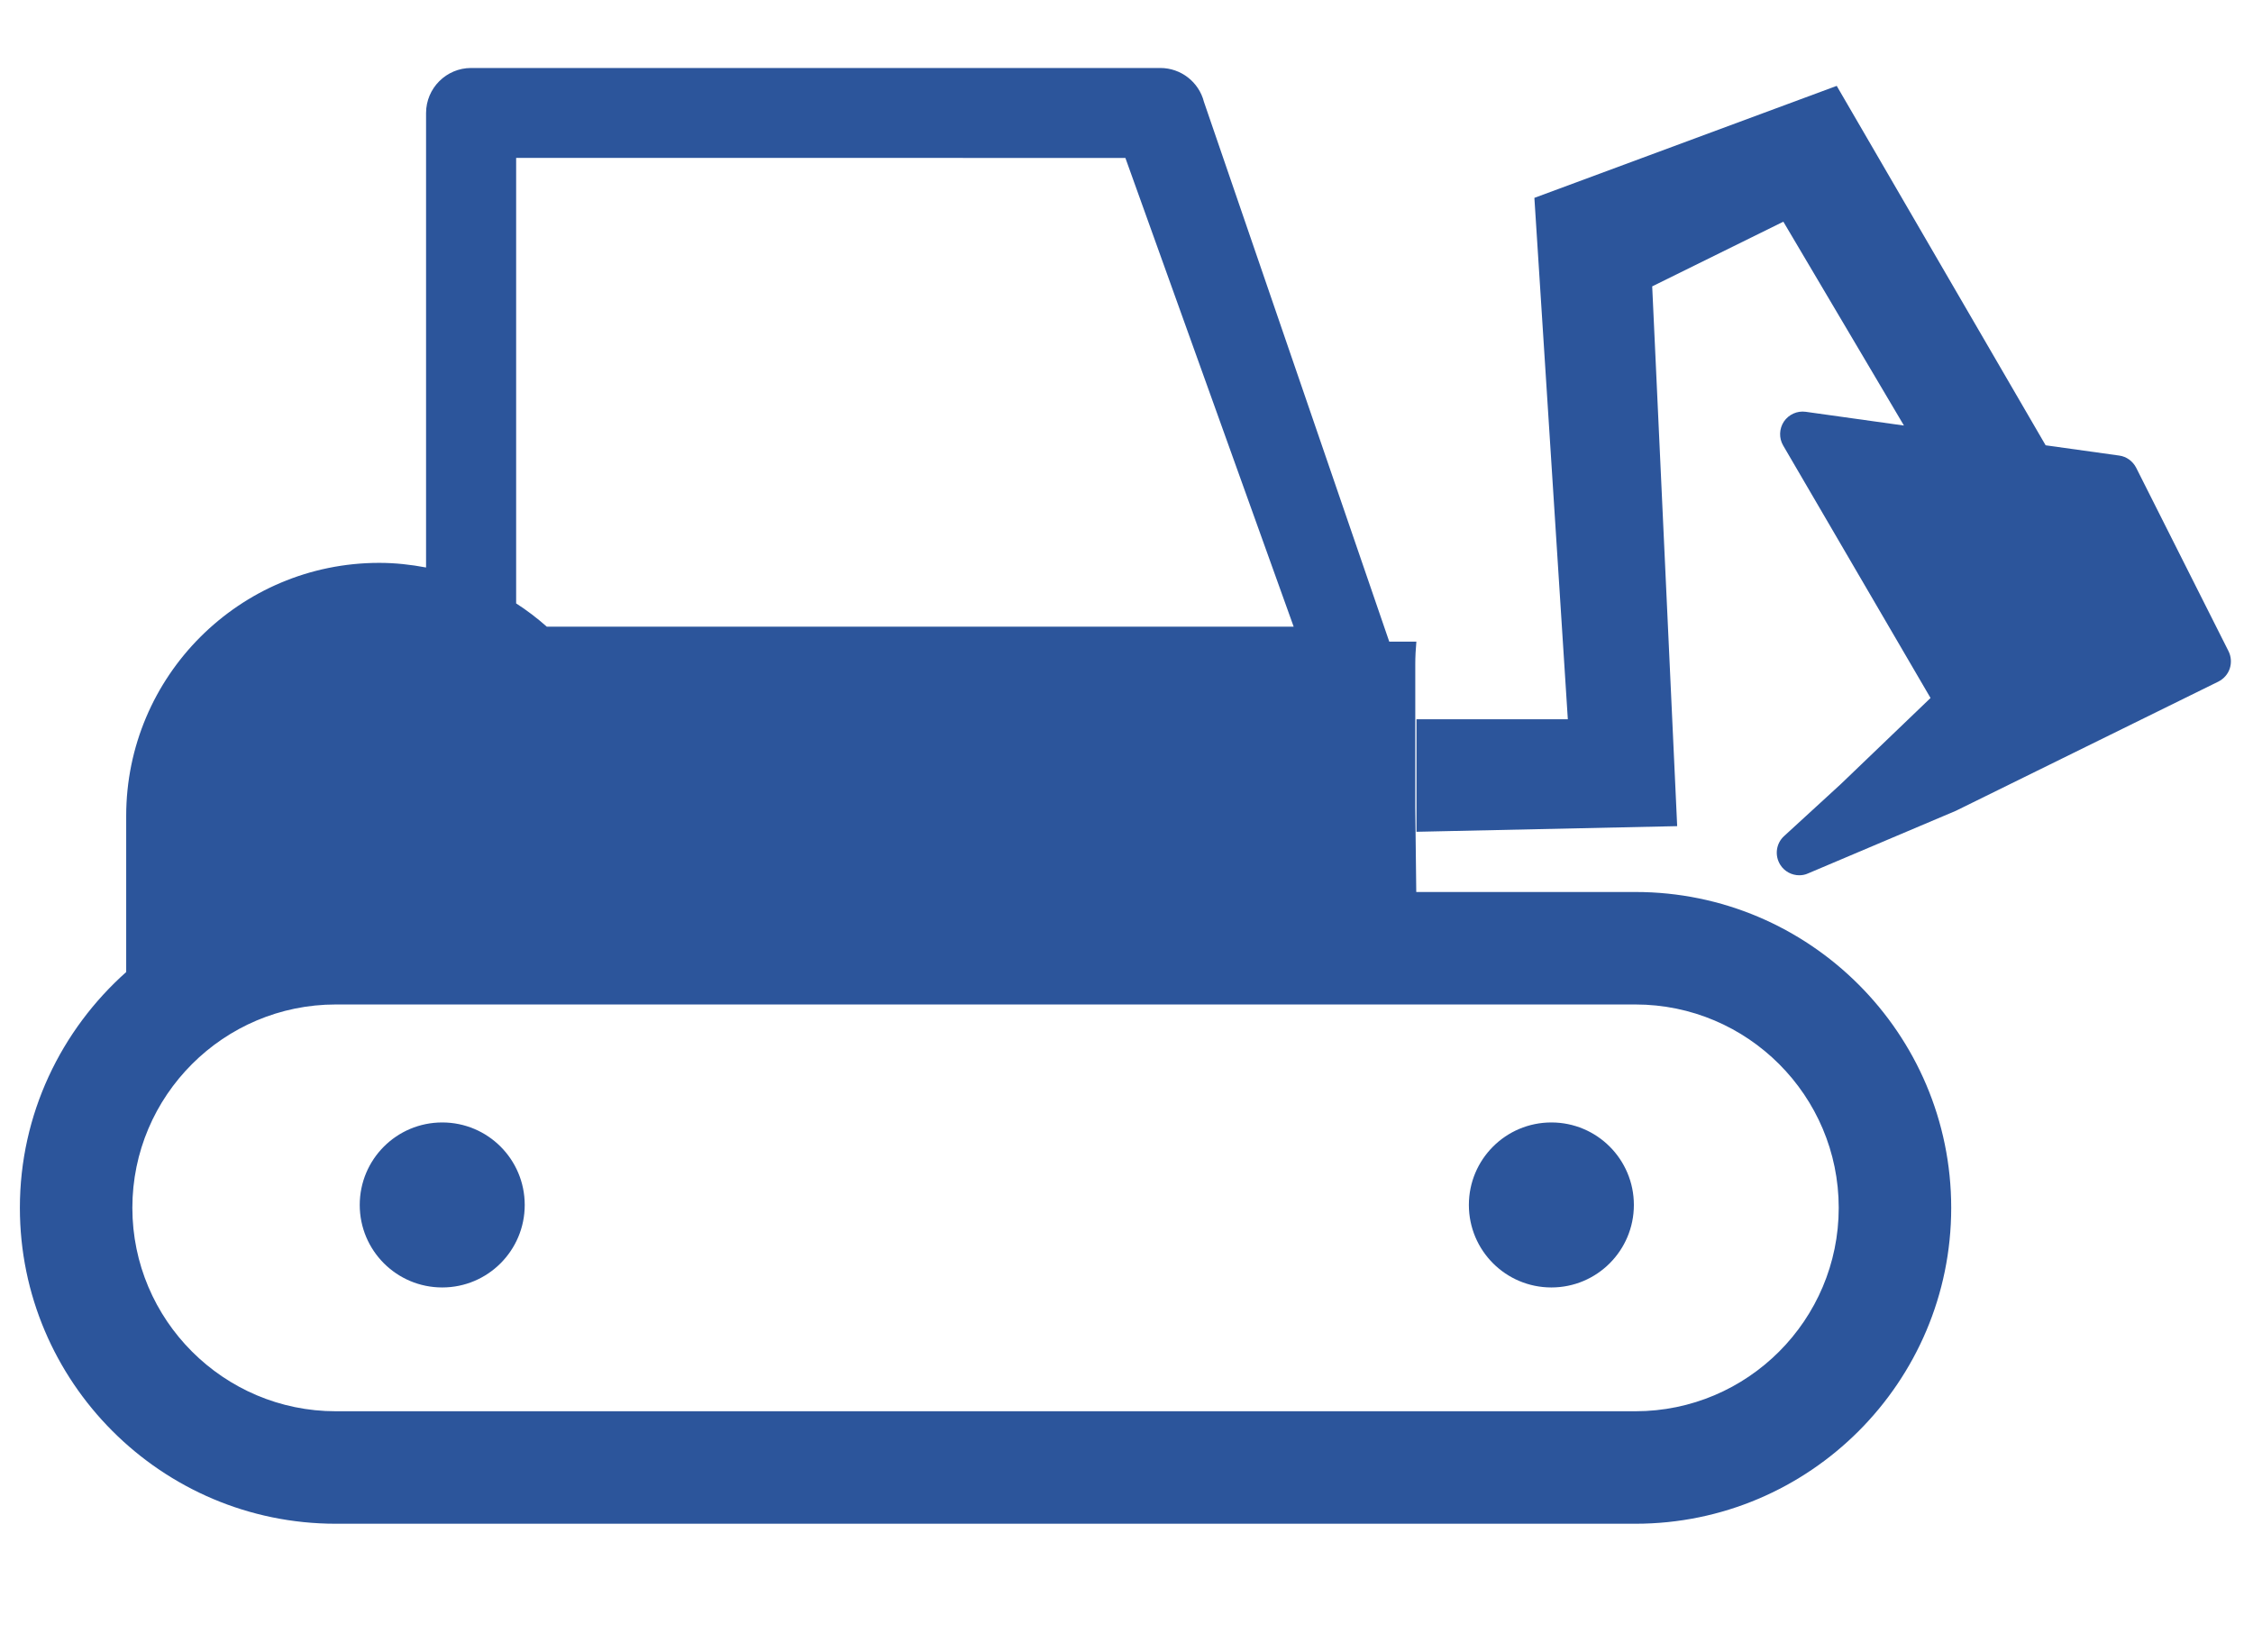 <?xml version="1.0" encoding="utf-8"?>
<!-- Generator: Adobe Illustrator 16.0.0, SVG Export Plug-In . SVG Version: 6.00 Build 0)  -->
<!DOCTYPE svg PUBLIC "-//W3C//DTD SVG 1.1//EN" "http://www.w3.org/Graphics/SVG/1.1/DTD/svg11.dtd">
<svg version="1.1" id="圖層_1" xmlns="http://www.w3.org/2000/svg" xmlns:xlink="http://www.w3.org/1999/xlink" x="0px" y="0px"
	 width="595.281px" height="436.536px" viewBox="0 202.873 595.281 436.536" enable-background="new 0 202.873 595.281 436.536"
	 xml:space="preserve">
<g>
	<path fill="#2C559B" d="M589.14,379.5c-0.491,1.509-1.596,2.728-3.018,3.456l-69.338,34.126l-39.061,16.545
		c-0.756,0.348-1.541,0.492-2.325,0.492c-1.975,0-3.891-0.992-4.991-2.727c-1.571-2.438-1.163-5.66,0.956-7.605l14.977-13.729
		l23.741-22.778l-38.95-66.729c-1.133-1.947-1.045-4.413,0.206-6.302c1.277-1.879,3.507-2.899,5.775-2.579l25.944,3.629
		l-31.864-53.857l-34.652,17.088l6.6,142.61l-68.884,1.488v-29.723h39.992l-8.837-137.757l79.884-29.589l55.198,94.959l19.419,2.709
		c1.942,0.256,3.599,1.476,4.5,3.217l24.403,48.471C589.517,376.335,589.635,377.993,589.14,379.5L589.14,379.5z M515.542,521.978
		c0,46.028-37.408,83.469-83.441,83.469H88.719c-46.027,0-83.467-37.44-83.467-83.469c0-24.758,10.916-46.99,28.09-62.291v-41.236
		c0-36.916,29.93-66.869,66.869-66.869c4.246,0,8.359,0.465,12.362,1.22V232.737c0-6.562,5.344-11.902,11.905-11.902h182.096
		c5.43,0,10.186,3.686,11.525,8.94l48.962,142.614h7.169c-0.175,1.949-0.291,3.923-0.291,5.949v37.794l0.261,22.407h57.874
		C478.104,438.508,515.542,475.946,515.542,521.978L515.542,521.978z M136.374,362.293c2.845,1.826,5.549,3.892,8.098,6.147h197.336
		l-44.461-123.842H136.374V362.293z M485.822,521.978c0-29.633-24.09-53.722-53.721-53.722H88.719
		c-29.628,0-53.747,24.089-53.747,53.722c0,29.632,24.118,53.75,53.747,53.75h343.382
		C461.732,575.728,485.822,551.61,485.822,521.978L485.822,521.978z M409.902,499.426c-12.046,0-21.8,9.75-21.8,21.794
		s9.754,21.8,21.8,21.8c12.042,0,21.795-9.756,21.795-21.8S421.944,499.426,409.902,499.426L409.902,499.426z M116.848,499.426
		c-12.052,0-21.799,9.75-21.799,21.794s9.748,21.8,21.799,21.8c12.045,0,21.793-9.756,21.793-21.8
		C138.64,509.176,128.893,499.426,116.848,499.426L116.848,499.426z"/>
</g>
</svg>
